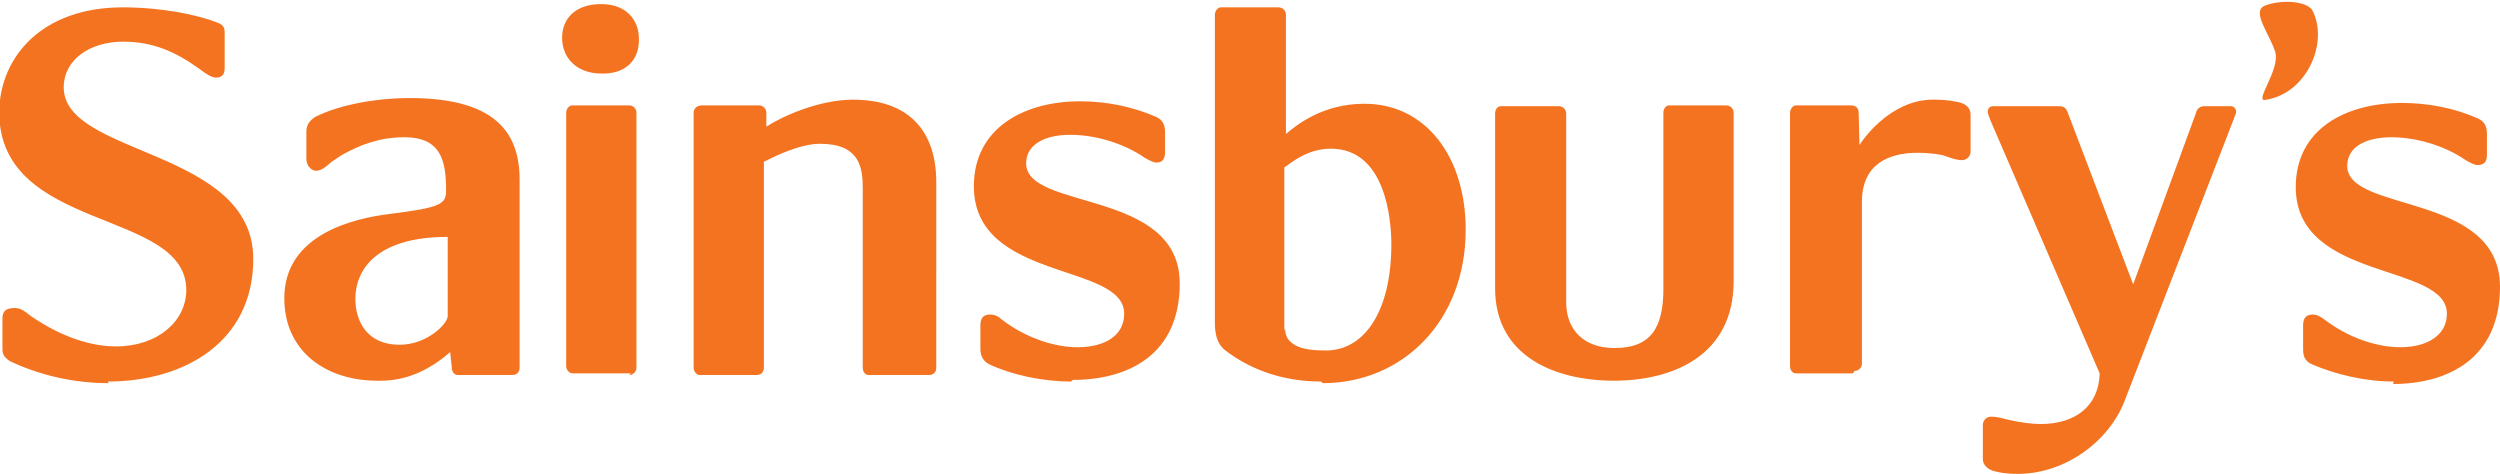 <svg xmlns="http://www.w3.org/2000/svg" viewBox="0 0 306 58" width="306" height="58"><path fill="#f47320" d="M73.6 9c-2.9 0-4.8-1.8-4.8-4.4 0-2.2 1.5-4.1 4.8-4.1 3.1 0 4.6 2 4.6 4.2.1 2.7-1.7 4.4-4.6 4.3M46.2 46.6c-6.2 0-11.4-3.5-11.4-10.1 0-8 8.9-9.8 12.8-10.3 6.4-.8 7-1.2 7-2.9 0-3.6-.6-6.5-5.1-6.5-3 0-5.4.9-7.7 2.2l-1.2.8c-.4.3-1.1 1.1-1.9 1.1-.4 0-1.2-.4-1.2-1.5v-3.3c0-.7.3-1.3 1.1-1.8 3-1.5 7.5-2.3 11.5-2.3 10.4 0 13.5 4.1 13.5 10v23c0 .5-.3.9-.9.9H56c-.3 0-.7-.3-.7-.9l-.2-1.9c-2.3 2-5.1 3.5-8.5 3.5M54.7 29c-8.1 0-11.2 3.6-11.2 7.6 0 2.8 1.5 5.6 5.4 5.6 3.4 0 5.9-2.6 5.9-3.5V29m106.9 17.7c-5.2 0-9.1-1.8-11.7-3.8-1.1-.8-1.3-2.2-1.3-3.4V1.8c0-.5.4-.9.7-.9h7.1c.5 0 .9.4.9.9v14.6c1.4-1.2 4.6-3.7 9.6-3.7 7.6 0 12.4 6.6 12.4 15.4 0 11.3-7.8 18.8-17.5 18.8m-4.6-6.7c0 .7.2 1.4 1 1.9.7.5 1.8.8 4 .8 4.7 0 8-4.8 8-13 0-3-.7-11.7-7.4-11.7-2.7 0-4.6 1.5-5.7 2.3v20l.1-.3M247.2 58c-.9 0-1.8 0-3-.3-.9-.2-1.5-.8-1.5-1.5V52c0-.5.4-1 1-1 .8 0 1.4.2 2.2.4 1.4.3 2.7.5 3.9.5 4.1 0 7.1-2.1 7.2-6.2l-13.3-30.8c-.3-.8-.4-1-.4-1.2 0-.5.3-.7.7-.7h8c.6 0 .9.2 1.1.8l8 21 7.7-21c.1-.5.5-.8 1-.8h3.3c.3 0 .6.3.6.7 0 .3-.2.5-.3.9L260 49.2c-1.9 4.8-7.1 8.7-12.8 8.8M13.3 46.9c-4.1 0-8.3-.9-12.1-2.7-.7-.5-.9-.8-.9-1.5V39c0-.7.2-1.3 1.5-1.3.7 0 1.1.3 2 1 3.8 2.6 7.4 3.7 10.4 3.7 5.1 0 8.6-3.1 8.6-6.9 0-10-22.9-7-22.9-21.8C0 6.8 5.3.9 15 .9c4.8 0 9.2.9 11.7 1.9.7.3.8.6.8 1.3v4.2c0 .6-.2 1.2-1 1.2-.6 0-1.2-.4-2-1-2.9-2.1-5.7-3.4-9.4-3.4-4.1 0-7.3 2.2-7.3 5.6 0 8.4 23.2 7.5 23.2 21 0 10.2-8.5 15-17.8 15m64-1h-7.1c-.4 0-.8-.4-.8-.9v-31c0-.5.4-.9.7-.9h7c.5 0 .9.4.9.9V45c0 .5-.4.9-.9.9m120.6.7c-7.3 0-14.6-3-14.6-11.3V13.9c0-.5.3-.9.7-.9h7.1c.5 0 .9.4.9.9V37c0 3.4 2.2 5.6 5.9 5.6 4.5 0 6-2.5 6-7.3V13.8c0-.5.3-.9.7-.9h7c.5 0 .9.4.9.9v20.6c0 9.1-7.4 12.2-14.7 12.2m-84.1-.7h-7.1c-.4 0-.7-.4-.7-.9V23c0-2.5-.4-5.4-5.2-5.4-2.5 0-5.5 1.5-6.9 2.2V45c0 .5-.3.9-.9.9h-7c-.3 0-.7-.4-.7-.9V13.8c0-.5.4-.9 1-.9h7c.5 0 .9.4.9.9v1.7c2-1.3 6.5-3.3 10.6-3.3 7.1 0 10.2 4.1 10.2 10.1V45c0 .5-.3.9-.9.9m17.4.8c-3.5 0-7.2-.8-10-2.1-.8-.4-1.1-1.1-1.1-1.9v-2.9c0-1 .5-1.3 1.2-1.3.5 0 1 .2 1.4.6 3 2.3 6.5 3.4 9.3 3.4 3.3 0 5.7-1.4 5.7-4.1 0-6.3-18.4-3.9-18.4-15.6 0-7.1 6.1-10.4 13-10.4 3.1 0 6.3.6 9.3 1.9.9.4 1.1 1.1 1.1 1.9v2.4c0 1-.4 1.3-1.1 1.3-.3 0-.9-.3-1.4-.6-2.6-1.8-6.1-2.8-9.1-2.8s-5.4 1.1-5.4 3.5c0 5.8 18.8 3.1 18.8 14.7 0 8.8-6.4 11.8-13.1 11.8m95.5-.8h-7c-.4 0-.7-.4-.7-.9v-31c0-.5.4-.9.7-.9h6.8c.6 0 .9.4.9.9l.1 3.9s.1 0 .1-.1c1.4-2.1 4.7-5.4 8.8-5.4 1 0 1.8 0 3.2.3 1 .2 1.5.8 1.5 1.5v4.6c0 .5-.5 1-1 1-.8 0-1.5-.3-2.4-.6-.9-.2-2.1-.3-3.1-.3-3.4 0-6.8 1.3-6.8 6v19.8c0 .5-.4.9-.9.9m50.4-33.2c-1.7.5 1.7-3.6 1.1-5.8-.6-2.1-3-5-1.3-5.7 1.7-.7 4.9-.7 5.8.5 2.1 3.9-.6 10.2-5.6 11zM293 46.7c-3.6 0-7.2-.9-10-2.1-.9-.4-1.1-1-1.1-1.9v-2.9c0-1 .5-1.3 1.2-1.3.5 0 1 .3 1.4.6 3 2.3 6.5 3.4 9.3 3.4 3.2 0 5.7-1.4 5.7-4.1 0-6.3-18.5-3.9-18.5-15.5 0-7.1 6.1-10.3 13-10.3 3.1 0 6.4.6 9.3 1.9.9.4 1.1 1.1 1.1 1.9v2.5c0 1-.4 1.3-1.2 1.3-.3 0-.9-.3-1.4-.6-2.6-1.8-6.1-2.8-9.1-2.8s-5.4 1.1-5.4 3.5c0 5.8 18.7 3.2 18.7 14.8 0 8.8-6.4 11.9-13.1 11.9"/></svg>